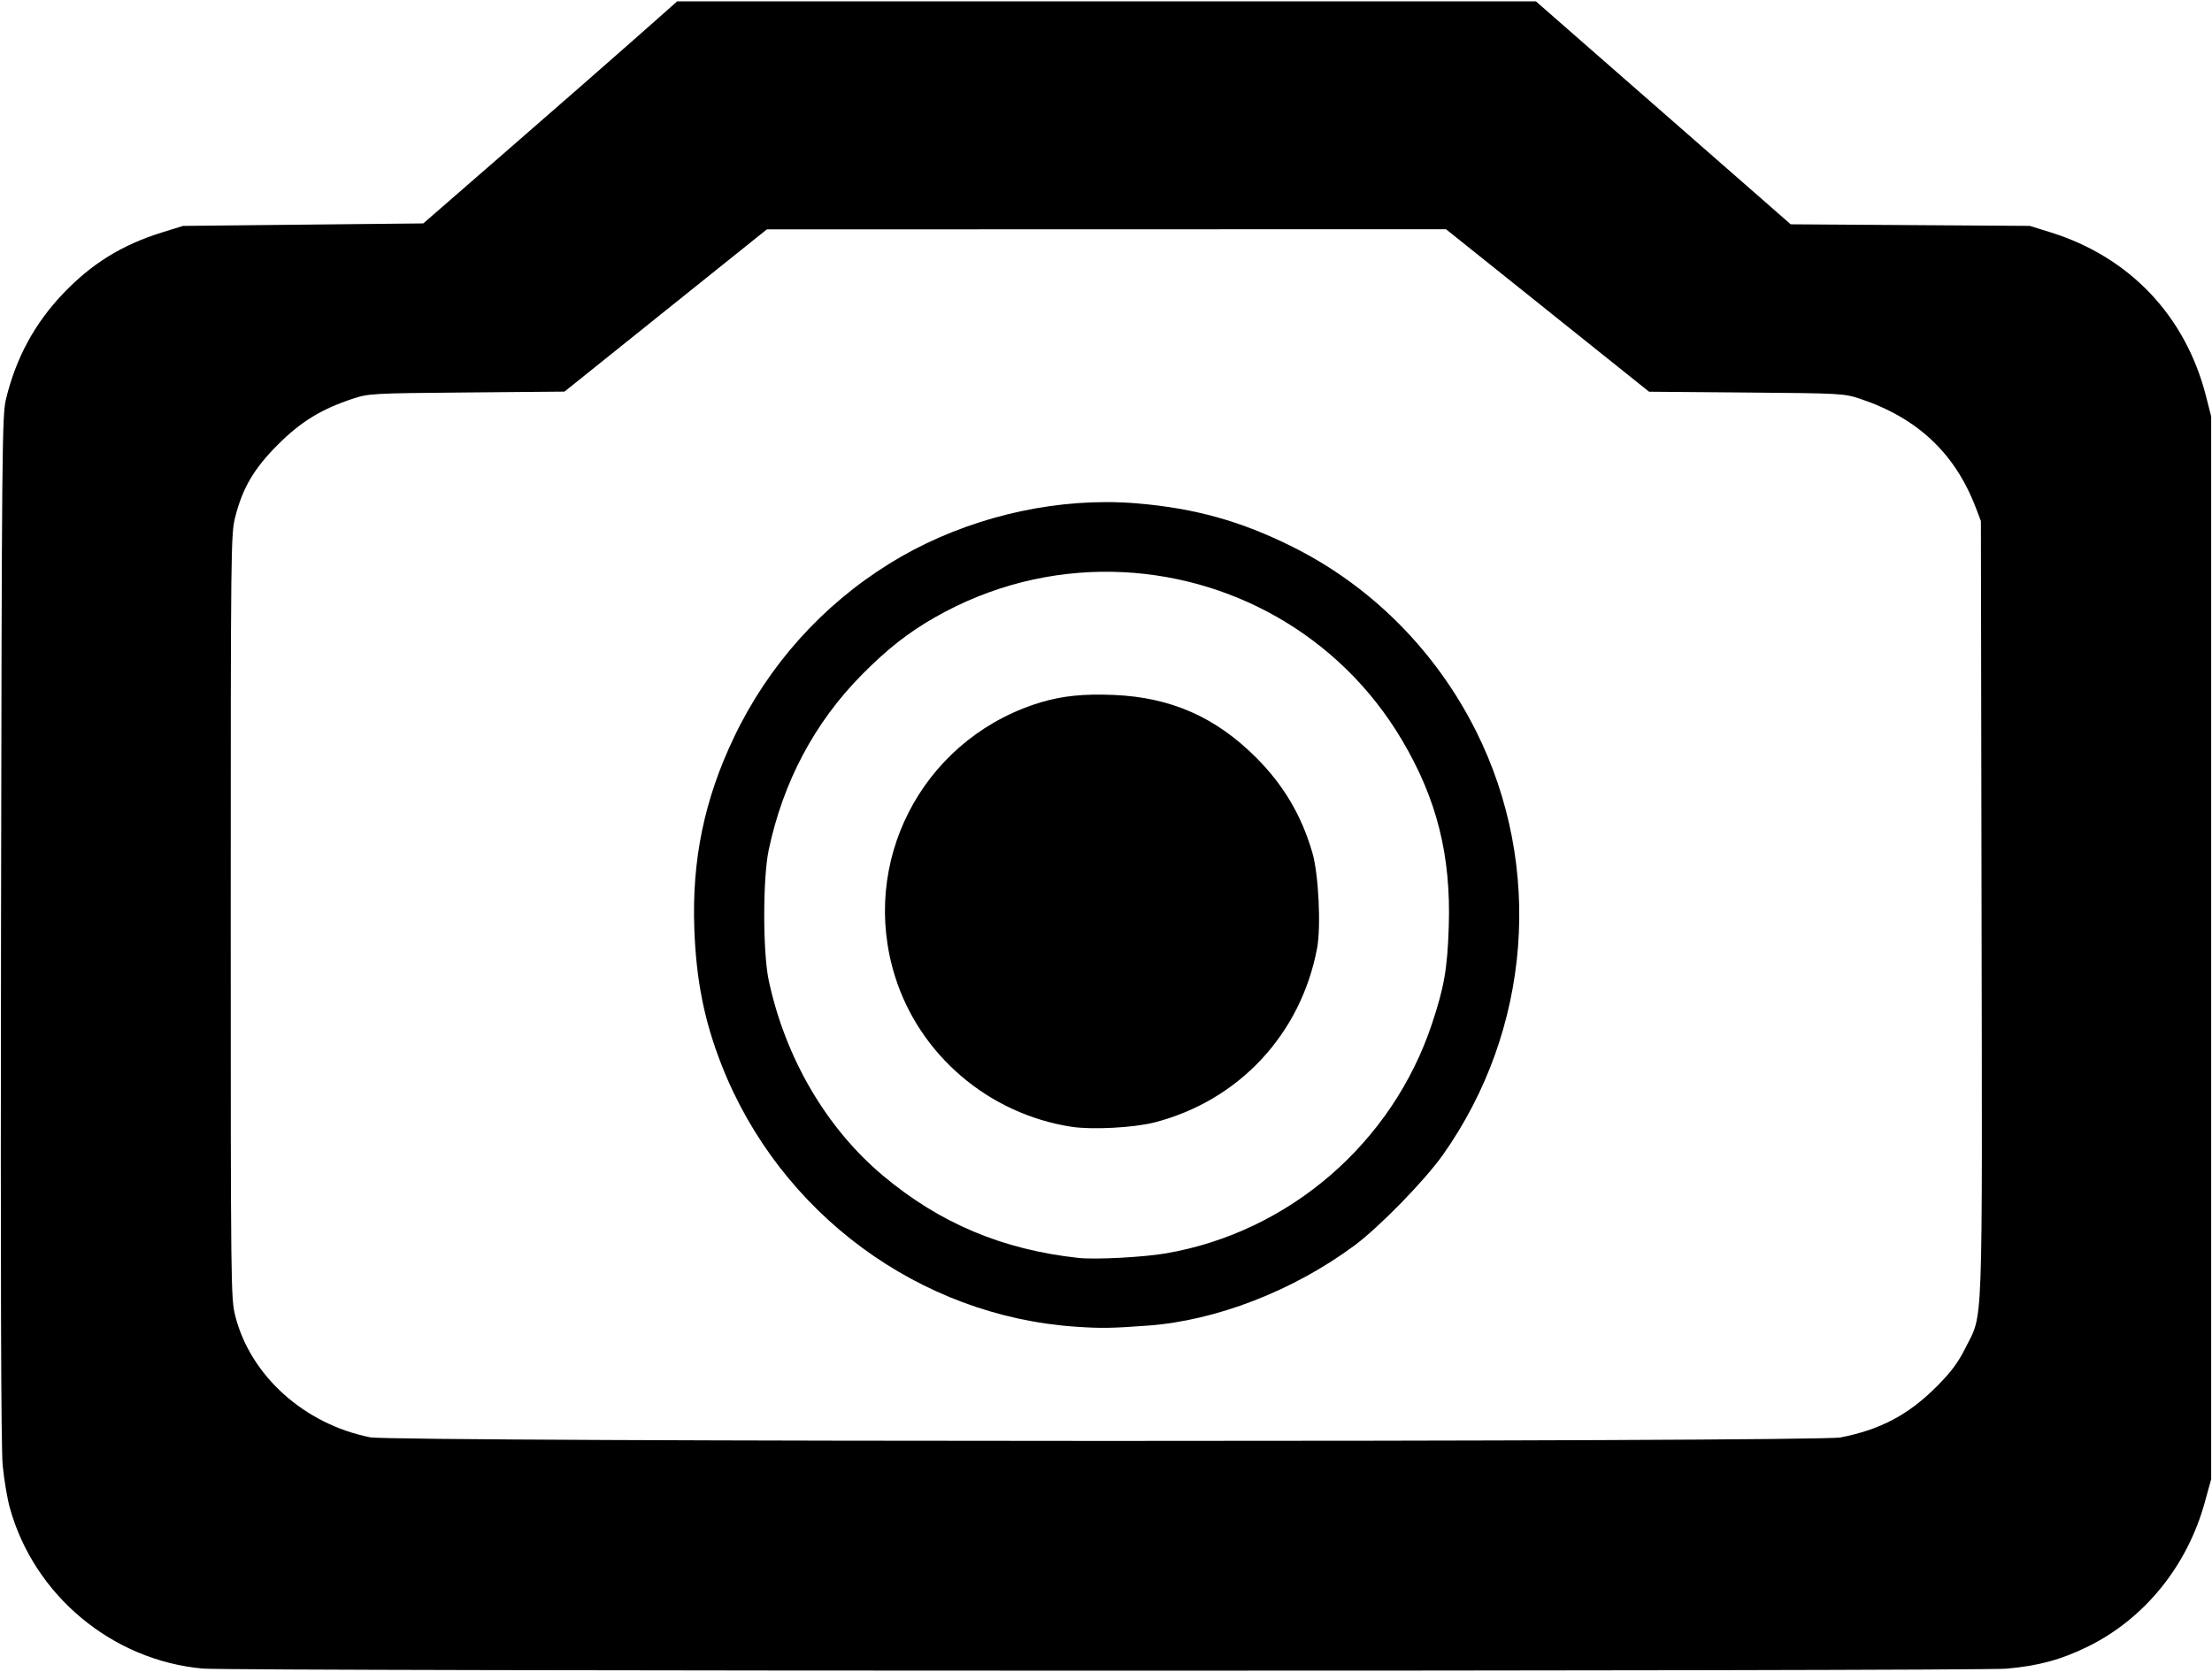 <?xml version="1.0" encoding="UTF-8" standalone="no"?>
<svg
   width="500"
   height="378"
   viewBox="0 0 500 378"
   fill="none"
   version="1.1"
   id="svg2299"
   sodipodi:docname="camera-onoff.svg"
   inkscape:version="1.1.1 (3bf5ae0d25, 2021-09-20)"
   xmlns:inkscape="http://www.inkscape.org/namespaces/inkscape"
   xmlns:sodipodi="http://sodipodi.sourceforge.net/DTD/sodipodi-0.dtd"
   xmlns="http://www.w3.org/2000/svg"
   xmlns:svg="http://www.w3.org/2000/svg">
  <defs
     id="defs2303" />
  <sodipodi:namedview
     id="namedview2301"
     pagecolor="#ffffff"
     bordercolor="#111111"
     borderopacity="1"
     inkscape:pageshadow="0"
     inkscape:pageopacity="0"
     inkscape:pagecheckerboard="1"
     showgrid="false"
     inkscape:zoom="1.9021164"
     inkscape:cx="249.9847"
     inkscape:cy="189"
     inkscape:window-width="1920"
     inkscape:window-height="1017"
     inkscape:window-x="1072"
     inkscape:window-y="979"
     inkscape:window-maximized="1"
     inkscape:current-layer="svg2299" />
  <path
     id="path2399"
     style="fill:#000000;stroke-width:0.526"
     d="m 153.079,0.301 -9.062,8.021 c -4.984,4.413 -17.897,15.709 -28.697,25.104 l -19.639,17.082 -27.152,0.281 -27.152,0.283 -4.619,1.43 c -9.12,2.822 -15.975,7.047 -22.469,13.846 -6.452,6.756 -10.697,14.598 -12.938,23.898 -0.884,3.669 -0.95,10.684 -1.119,119.557 -0.121,77.853 7.8e-4,117.552 0.371,121.445 0.303,3.181 1.03,7.517 1.617,9.635 5.486,19.798 23.137,34.503 43.625,36.344 6.84,0.614 400.813,0.637 407.703,0.023 7.268,-0.647 12.372,-2.034 18.402,-5.002 12.799,-6.3 22.453,-18.211 26.414,-32.59 l 1.449,-5.256 V 214.272 94.143 l -1.176,-4.613 C 494.009,71.375 481.335,58.049 463.423,52.5 L 458.806,51.068 431.788,50.889 404.769,50.709 375.968,25.504 347.169,0.301 h -97.045 z m 173.771,51.521 22.955,18.369 22.955,18.367 21.994,0.182 c 21.387,0.176 22.093,0.214 25.672,1.406 12.982,4.325 21.485,12.319 26.18,24.617 l 1.16,3.037 0.146,87.533 c 0.165,98.091 0.419,91.28 -3.693,99.496 -1.623,3.243 -3.196,5.349 -6.4,8.574 -6.382,6.423 -12.745,9.803 -21.775,11.568 -5.485,1.072 -326.983,1.044 -332.365,-0.029 -14.873,-2.966 -27.031,-13.886 -30.48,-27.373 -1.021,-3.99 -1.045,-6.011 -1.045,-90.396 0,-84.185 0.026,-86.414 1.037,-90.367 1.684,-6.585 4.279,-10.96 9.709,-16.371 5.153,-5.135 9.757,-7.947 16.855,-10.297 3.568,-1.181 4.349,-1.225 25.76,-1.412 l 22.082,-0.193 22.869,-18.338 22.869,-18.336 76.758,-0.02 z m -76.904,61.691 c -16.892,0.016 -34.533,4.978 -48.912,13.914 -15.224,9.461 -27.303,22.942 -35.059,39.123 -6.762,14.107 -9.608,27.824 -9.029,43.516 0.43,11.651 2.266,20.788 6.18,30.756 13.147,33.482 44.65,56.731 80.109,59.123 5.706,0.385 7.985,0.349 16.275,-0.26 15.426,-1.132 32.789,-7.86 46.57,-18.045 5.65,-4.175 15.969,-14.746 20.088,-20.578 19.921,-28.202 22.809,-65.137 7.486,-95.756 -9.08,-18.143 -23.667,-32.794 -41.506,-41.689 -11.615,-5.792 -21.963,-8.69 -35.021,-9.805 -2.371,-0.202 -4.768,-0.301 -7.182,-0.299 z m 1.58,15.76 c 26.04,0.503 51.161,14.047 65.363,38.01 7.914,13.352 11.118,26.141 10.588,42.25 -0.311,9.457 -1.023,13.576 -3.787,21.9 -8.966,27.002 -32.336,47.163 -60.193,51.93 -5.103,0.873 -15.936,1.437 -19.715,1.025 -17.191,-1.872 -31.386,-7.85 -44.211,-18.617 -12.794,-10.741 -22.073,-26.608 -25.811,-44.139 -1.346,-6.313 -1.351,-23.079 -0.01,-29.441 3.261,-15.468 10.416,-28.915 21.139,-39.729 5.703,-5.752 10.395,-9.433 16.398,-12.867 12.706,-7.27 26.598,-10.586 40.238,-10.322 z m -2.436,27.764 c -6.065,-0.067 -10.618,0.616 -15.467,2.266 -25.492,8.672 -39.317,35.759 -31.328,61.385 5.559,17.83 21.182,31.159 39.91,34.051 4.632,0.715 14.075,0.219 18.74,-0.982 19.066,-4.911 33.088,-19.918 36.764,-39.348 0.927,-4.903 0.35,-16.77 -1.051,-21.6 -2.453,-8.456 -6.52,-15.333 -12.746,-21.559 -9.14,-9.14 -19.255,-13.593 -32.125,-14.139 -0.933,-0.04 -1.831,-0.065 -2.697,-0.074 z" />
</svg>
